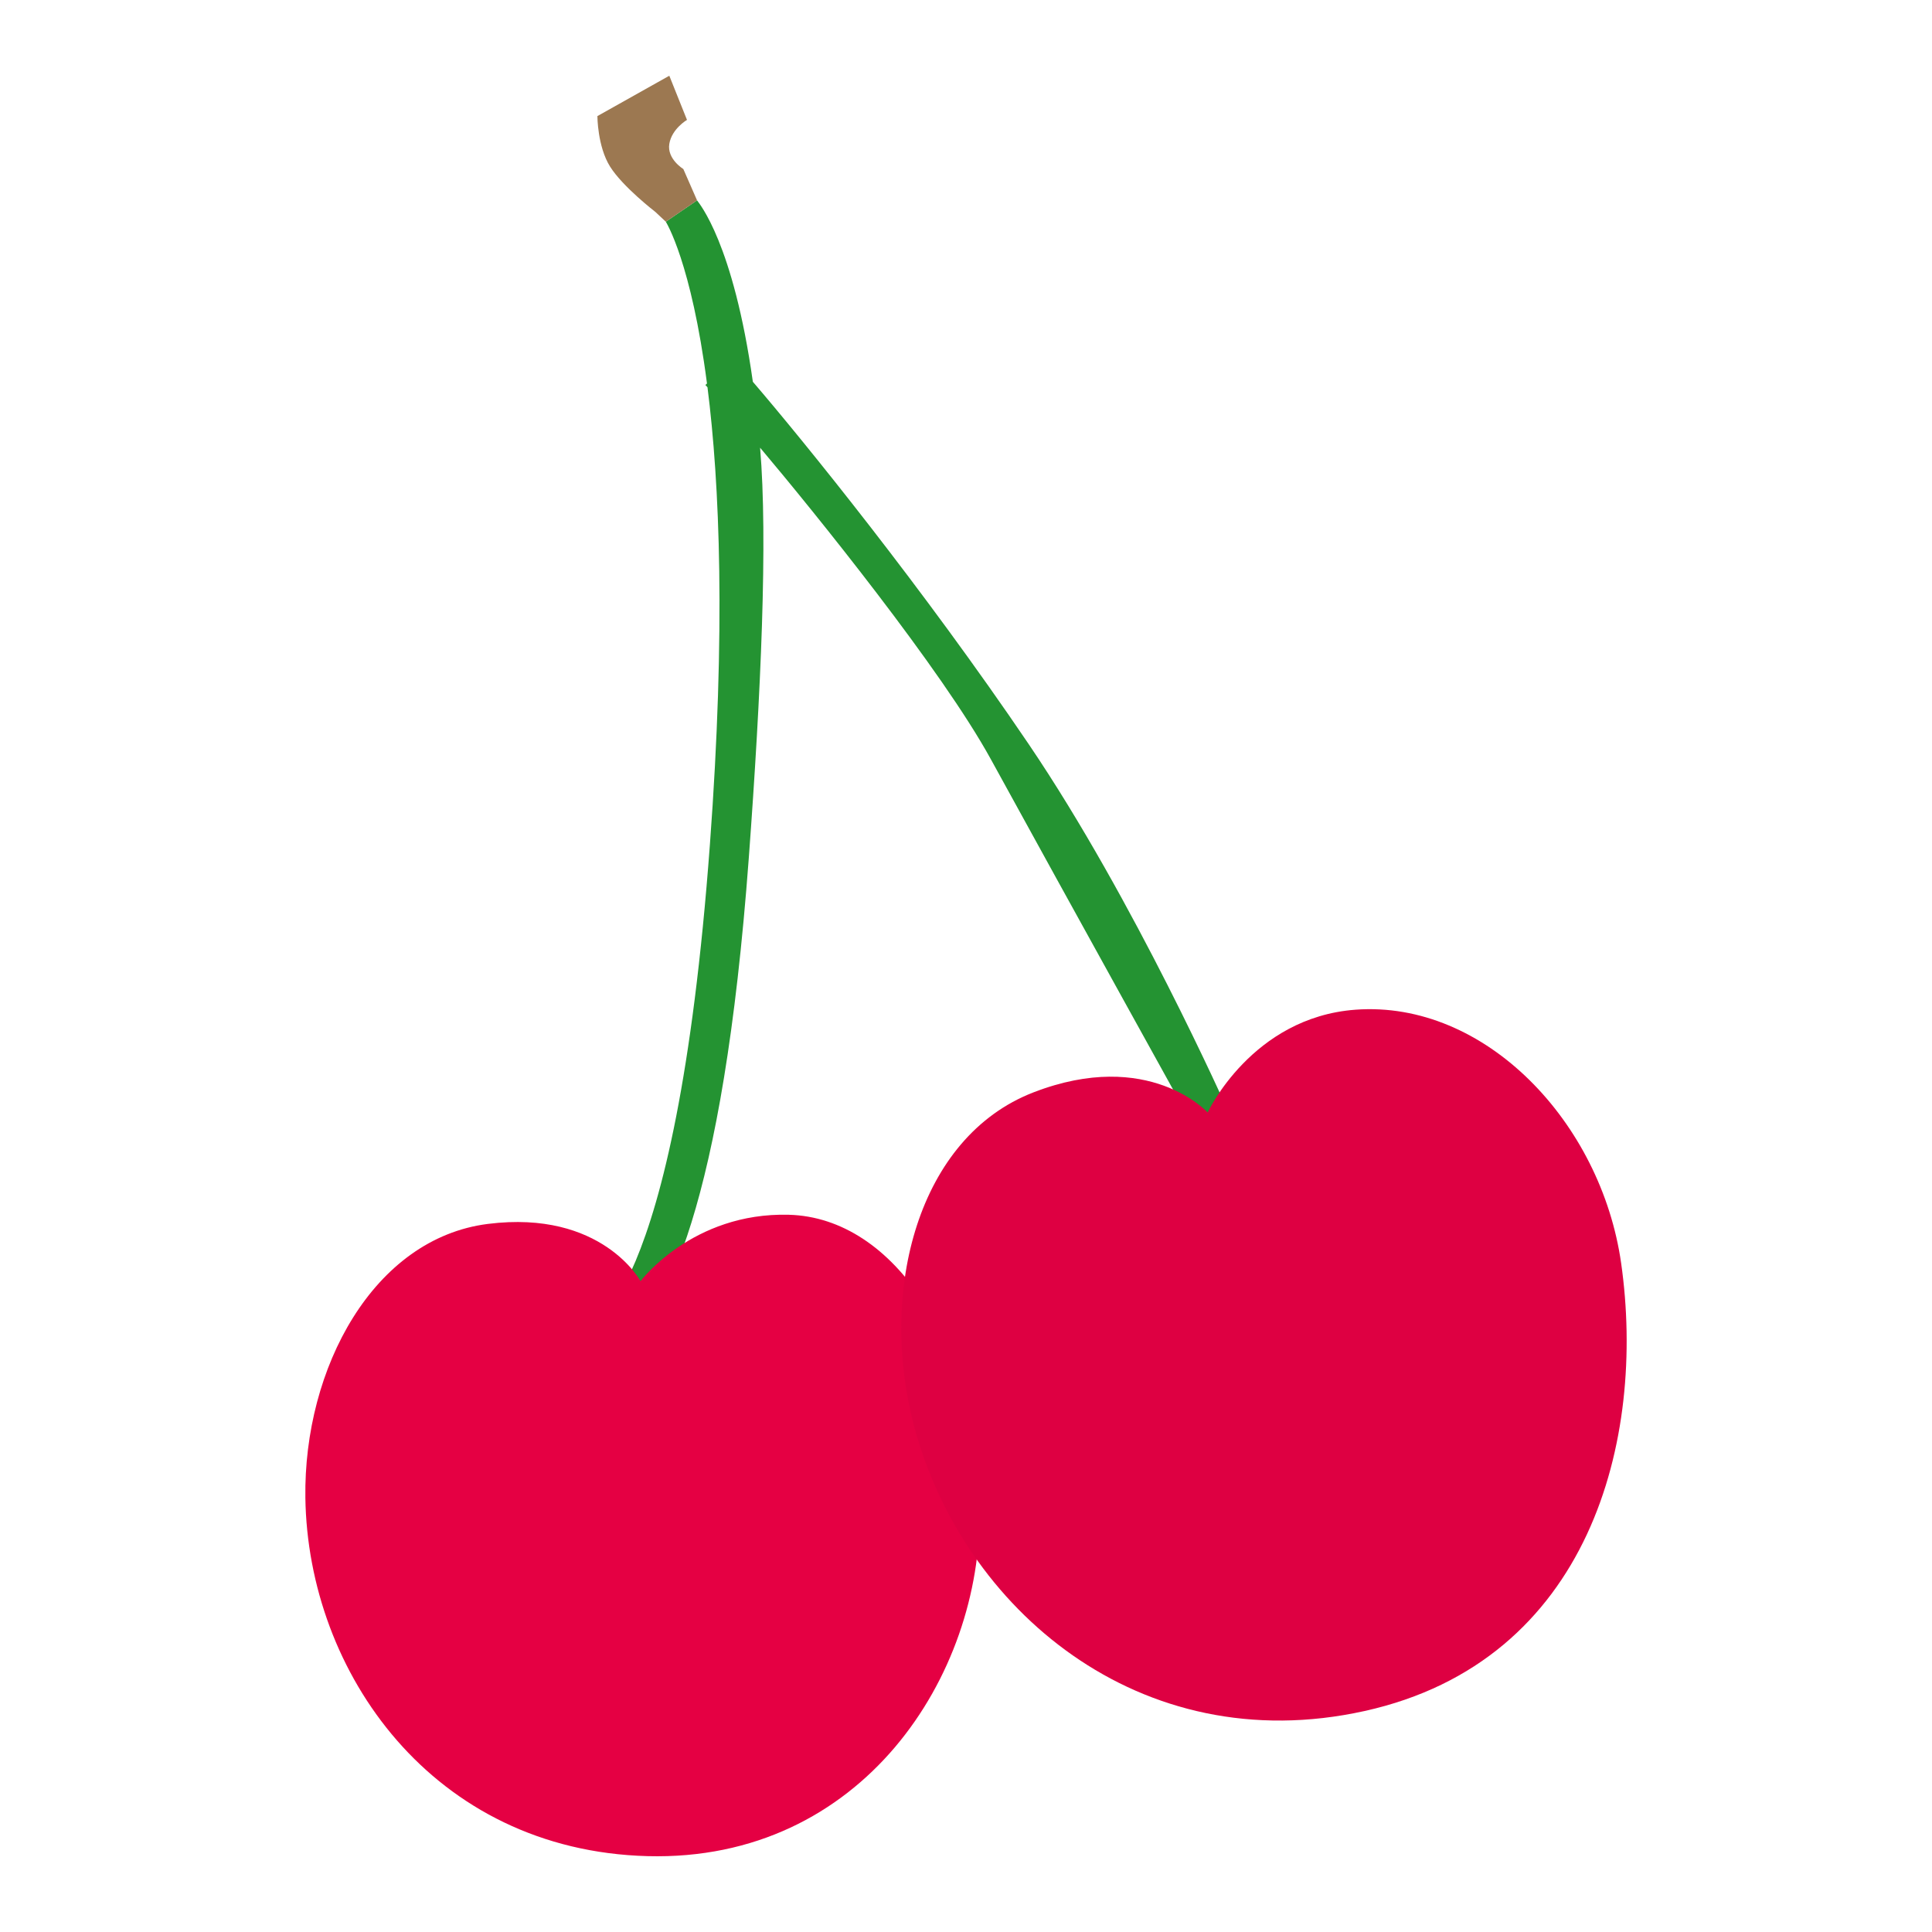 <svg xmlns="http://www.w3.org/2000/svg" viewBox="0 0 512 512" width="512" height="512"><path d="M272.652 197.26c-28.08-41.455-59.648-80.36-73.14-96.09-5.177-36.745-14.22-47.246-14.787-48.07l-8.282 5.66c.115.18 6.756 10.83 10.916 42.88l-.424.378c.034.028.22.242.557.62 3.225 25.43 4.875 64.038.643 121.12-9.136 123.38-32.503 128.363-32.743 128.4l-.346 10.008c1.027.09 4.78.09 9.548-3.963 11.52-9.76 26.97-38.03 33.847-130.86 3.234-43.688 5.058-84.496 2.99-108.697 14.27 16.906 48.126 58.793 61.186 82.623 21.152 38.562 53.803 97.524 54.254 98.264l8.57-5.225c-.45-.74-24.714-55.605-52.793-97.052z" fill="#249332"/><path d="M209.057 321.927c28.084.75 49.92 34.44 50.544 78.233.625 43.798-31.082 93.228-87.98 91.736-56.892-1.507-90.034-48.664-90.694-94.967-.494-34.44 18.104-68.77 48.376-72.58 30.268-3.8 40.444 15.172 40.444 15.172s13.69-18.282 39.314-17.597z" fill="#e50043"/><path d="M359.22 267.58c34.385-2.533 65.094 29.865 70.403 67.197 6.63 46.648-8.177 105.405-67.98 118.656-59.81 13.234-106.68-27.388-119.42-75.563-9.476-35.814 1.013-76.512 31.63-88.37 30.613-11.846 46.188 5.322 46.188 5.322s11.673-25.206 39.18-27.24z" fill="#de0042"/><path d="M184.726 53.098l-3.64-8.308s-4.377-2.654-3.71-6.672c.667-4.007 4.683-6.344 4.683-6.344l-4.685-11.703-19.058 10.694s0 8.03 3.354 13.378c3.335 5.347 12.02 12.03 12.02 12.03l2.755 2.587 8.287-5.662z" fill="#9c7851"/></svg>